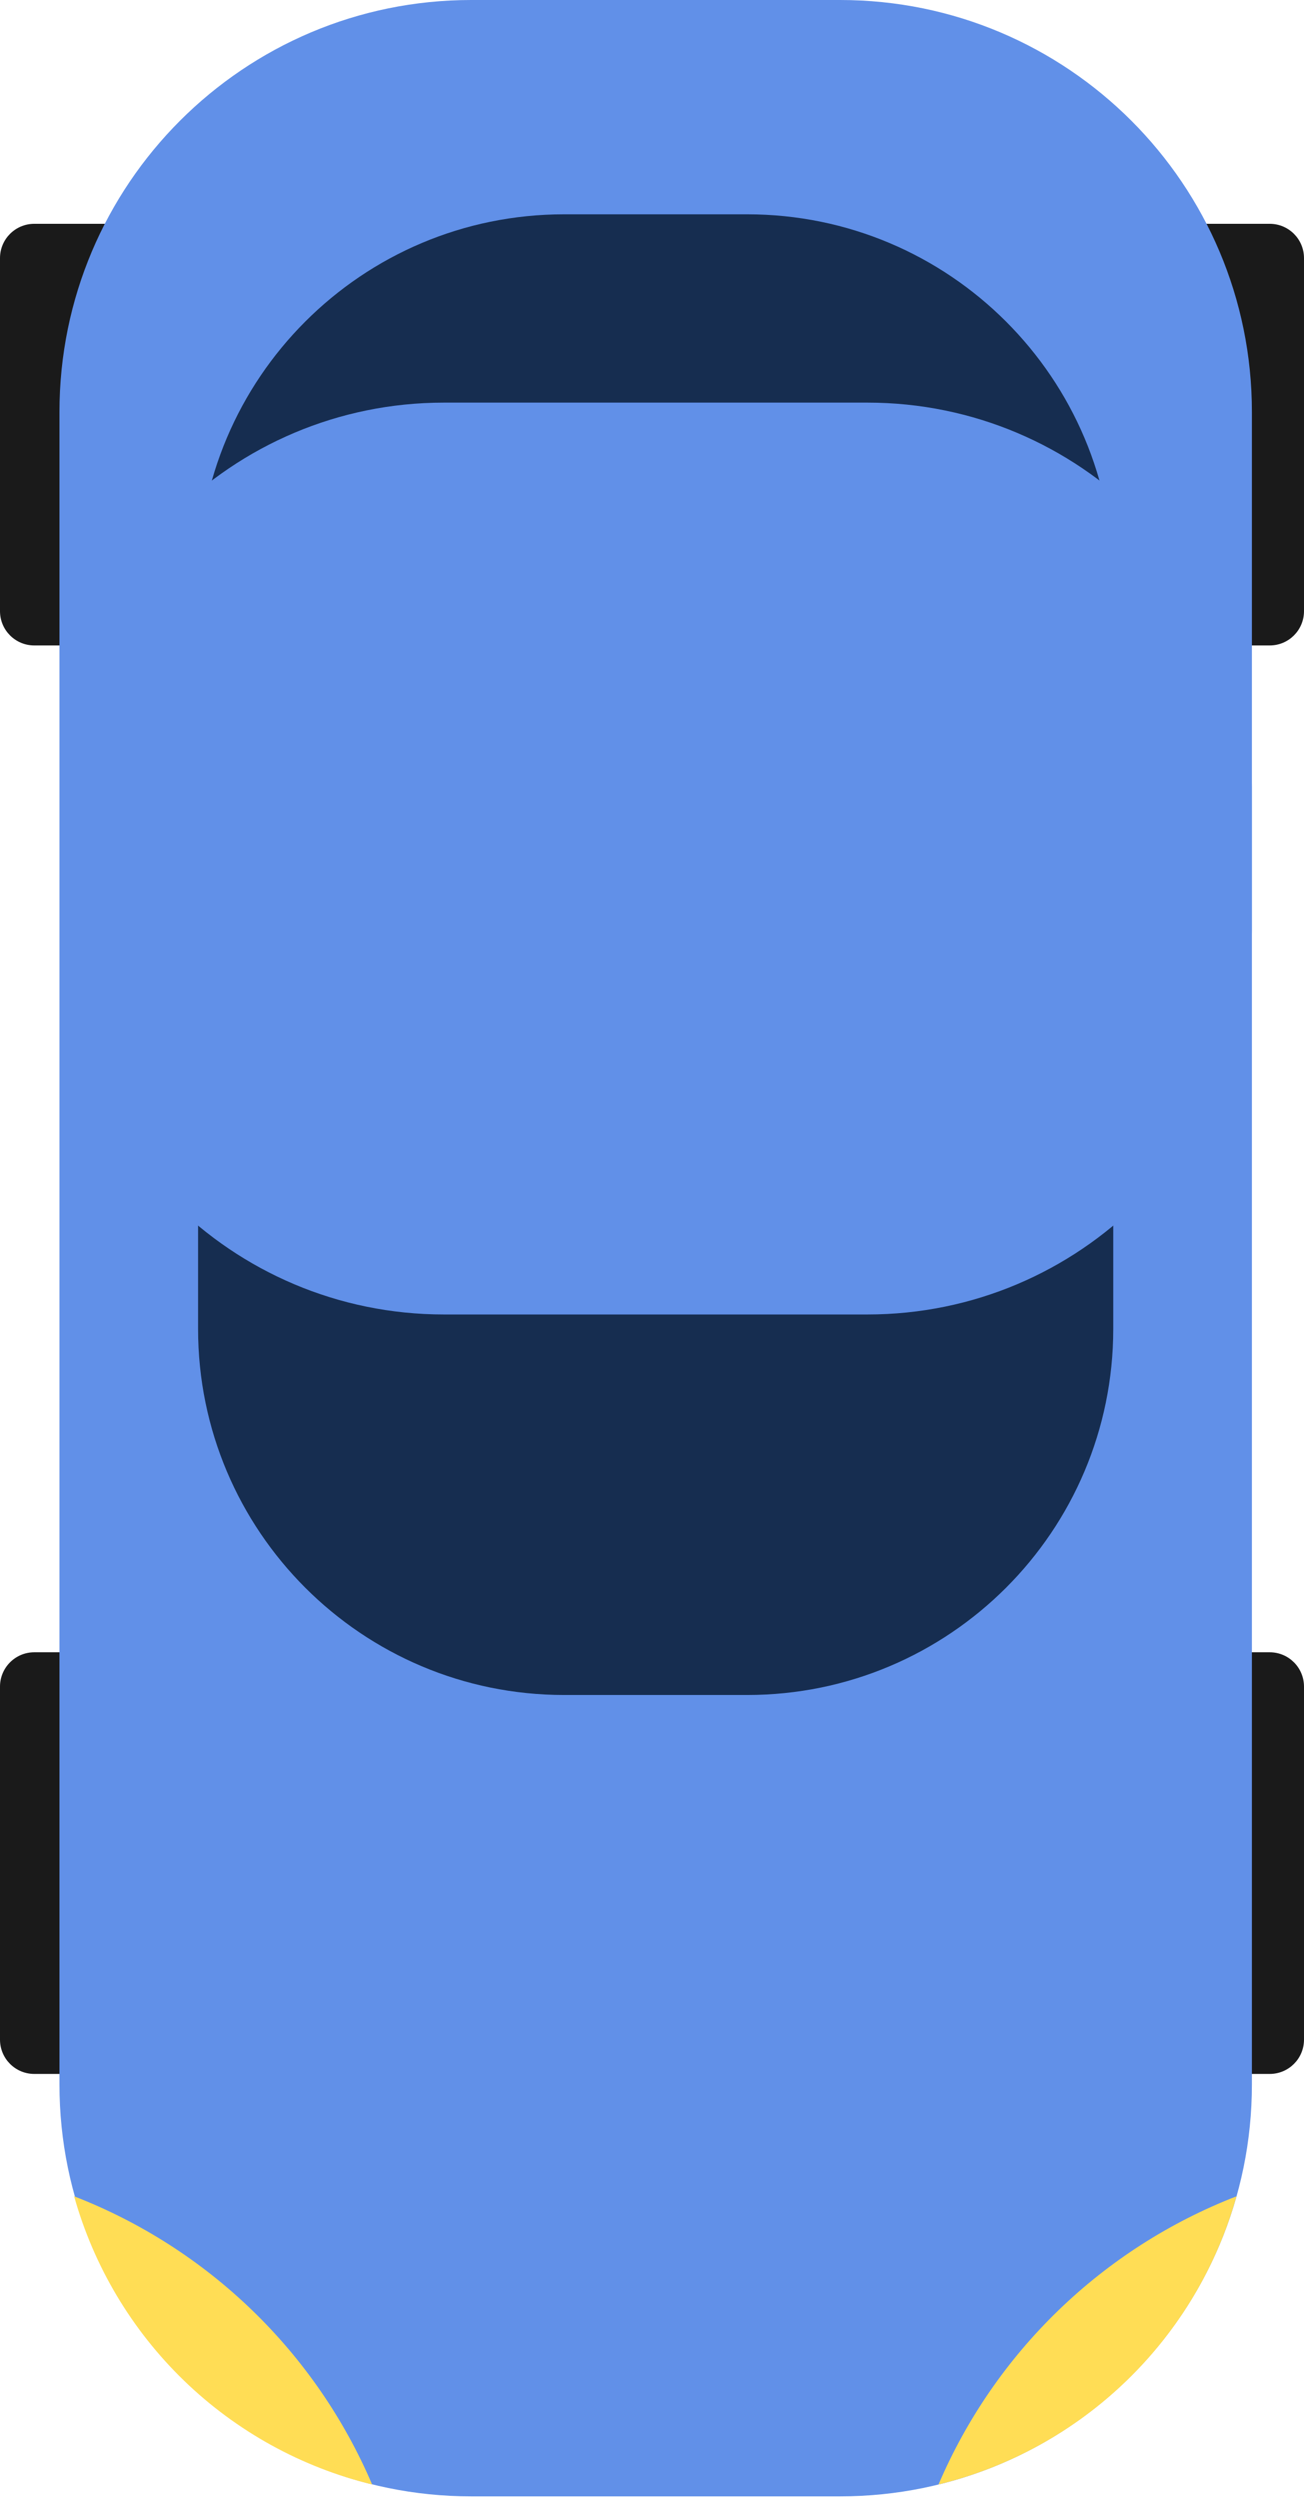 <svg width="60" height="115" viewBox="0 0 60 115" fill="none" xmlns="http://www.w3.org/2000/svg">
<path d="M1.578 29.693L58.422 29.693C59.294 29.693 60 28.987 60 28.115L60 11.873C60 11.002 59.294 10.296 58.422 10.296L1.578 10.296C0.706 10.296 0 11.002 0 11.873L0 28.115C0 28.987 0.706 29.693 1.578 29.693Z" fill="#1A1A1A"/>
<path d="M1.578 95.408L58.422 95.408C59.294 95.408 60 94.702 60 93.83L60 77.588C60 76.717 59.294 76.01 58.422 76.01L1.578 76.01C0.706 76.01 0 76.717 0 77.588L0 93.83C0 94.702 0.706 95.408 1.578 95.408Z" fill="#1A1A1A"/>
<path d="M21.684 114.841L38.654 114.841C49.12 114.841 57.603 106.358 57.603 95.893L57.603 18.949C57.603 8.484 49.12 0 38.654 0L21.684 0C11.219 0 2.736 8.484 2.736 18.949L2.736 95.893C2.736 106.358 11.219 114.841 21.684 114.841Z" fill="#6190E8"/>
<path d="M25.957 77.975L34.379 77.975C43.681 77.975 51.223 70.434 51.223 61.132L51.223 26.702C51.223 17.4 43.681 9.859 34.379 9.859L25.957 9.859C16.655 9.859 9.114 17.4 9.114 26.702L9.114 61.132C9.114 70.434 16.655 77.975 25.957 77.975Z" fill="#162D50"/>
<path d="M43.183 114.295C46.439 113.499 49.424 111.852 51.834 109.522C54.243 107.192 55.989 104.264 56.894 101.037C53.841 102.222 51.055 104.005 48.701 106.282C46.346 108.559 44.47 111.283 43.183 114.295Z" fill="#FFDD55"/>
<path d="M17.123 114.295C13.867 113.499 10.881 111.852 8.472 109.522C6.063 107.192 4.316 104.264 3.411 101.037C6.465 102.222 9.25 104.005 11.605 106.282C13.96 108.559 15.836 111.283 17.123 114.295Z" fill="#FFDD55"/>
<path d="M20.426 60.47L39.912 60.47C49.683 60.47 57.603 52.55 57.603 42.779V36.212C57.603 26.442 49.683 18.522 39.912 18.522L20.426 18.522C10.656 18.522 2.736 26.442 2.736 36.212V42.779C2.736 52.55 10.656 60.47 20.426 60.47Z" fill="#6190E8"/>
</svg>

